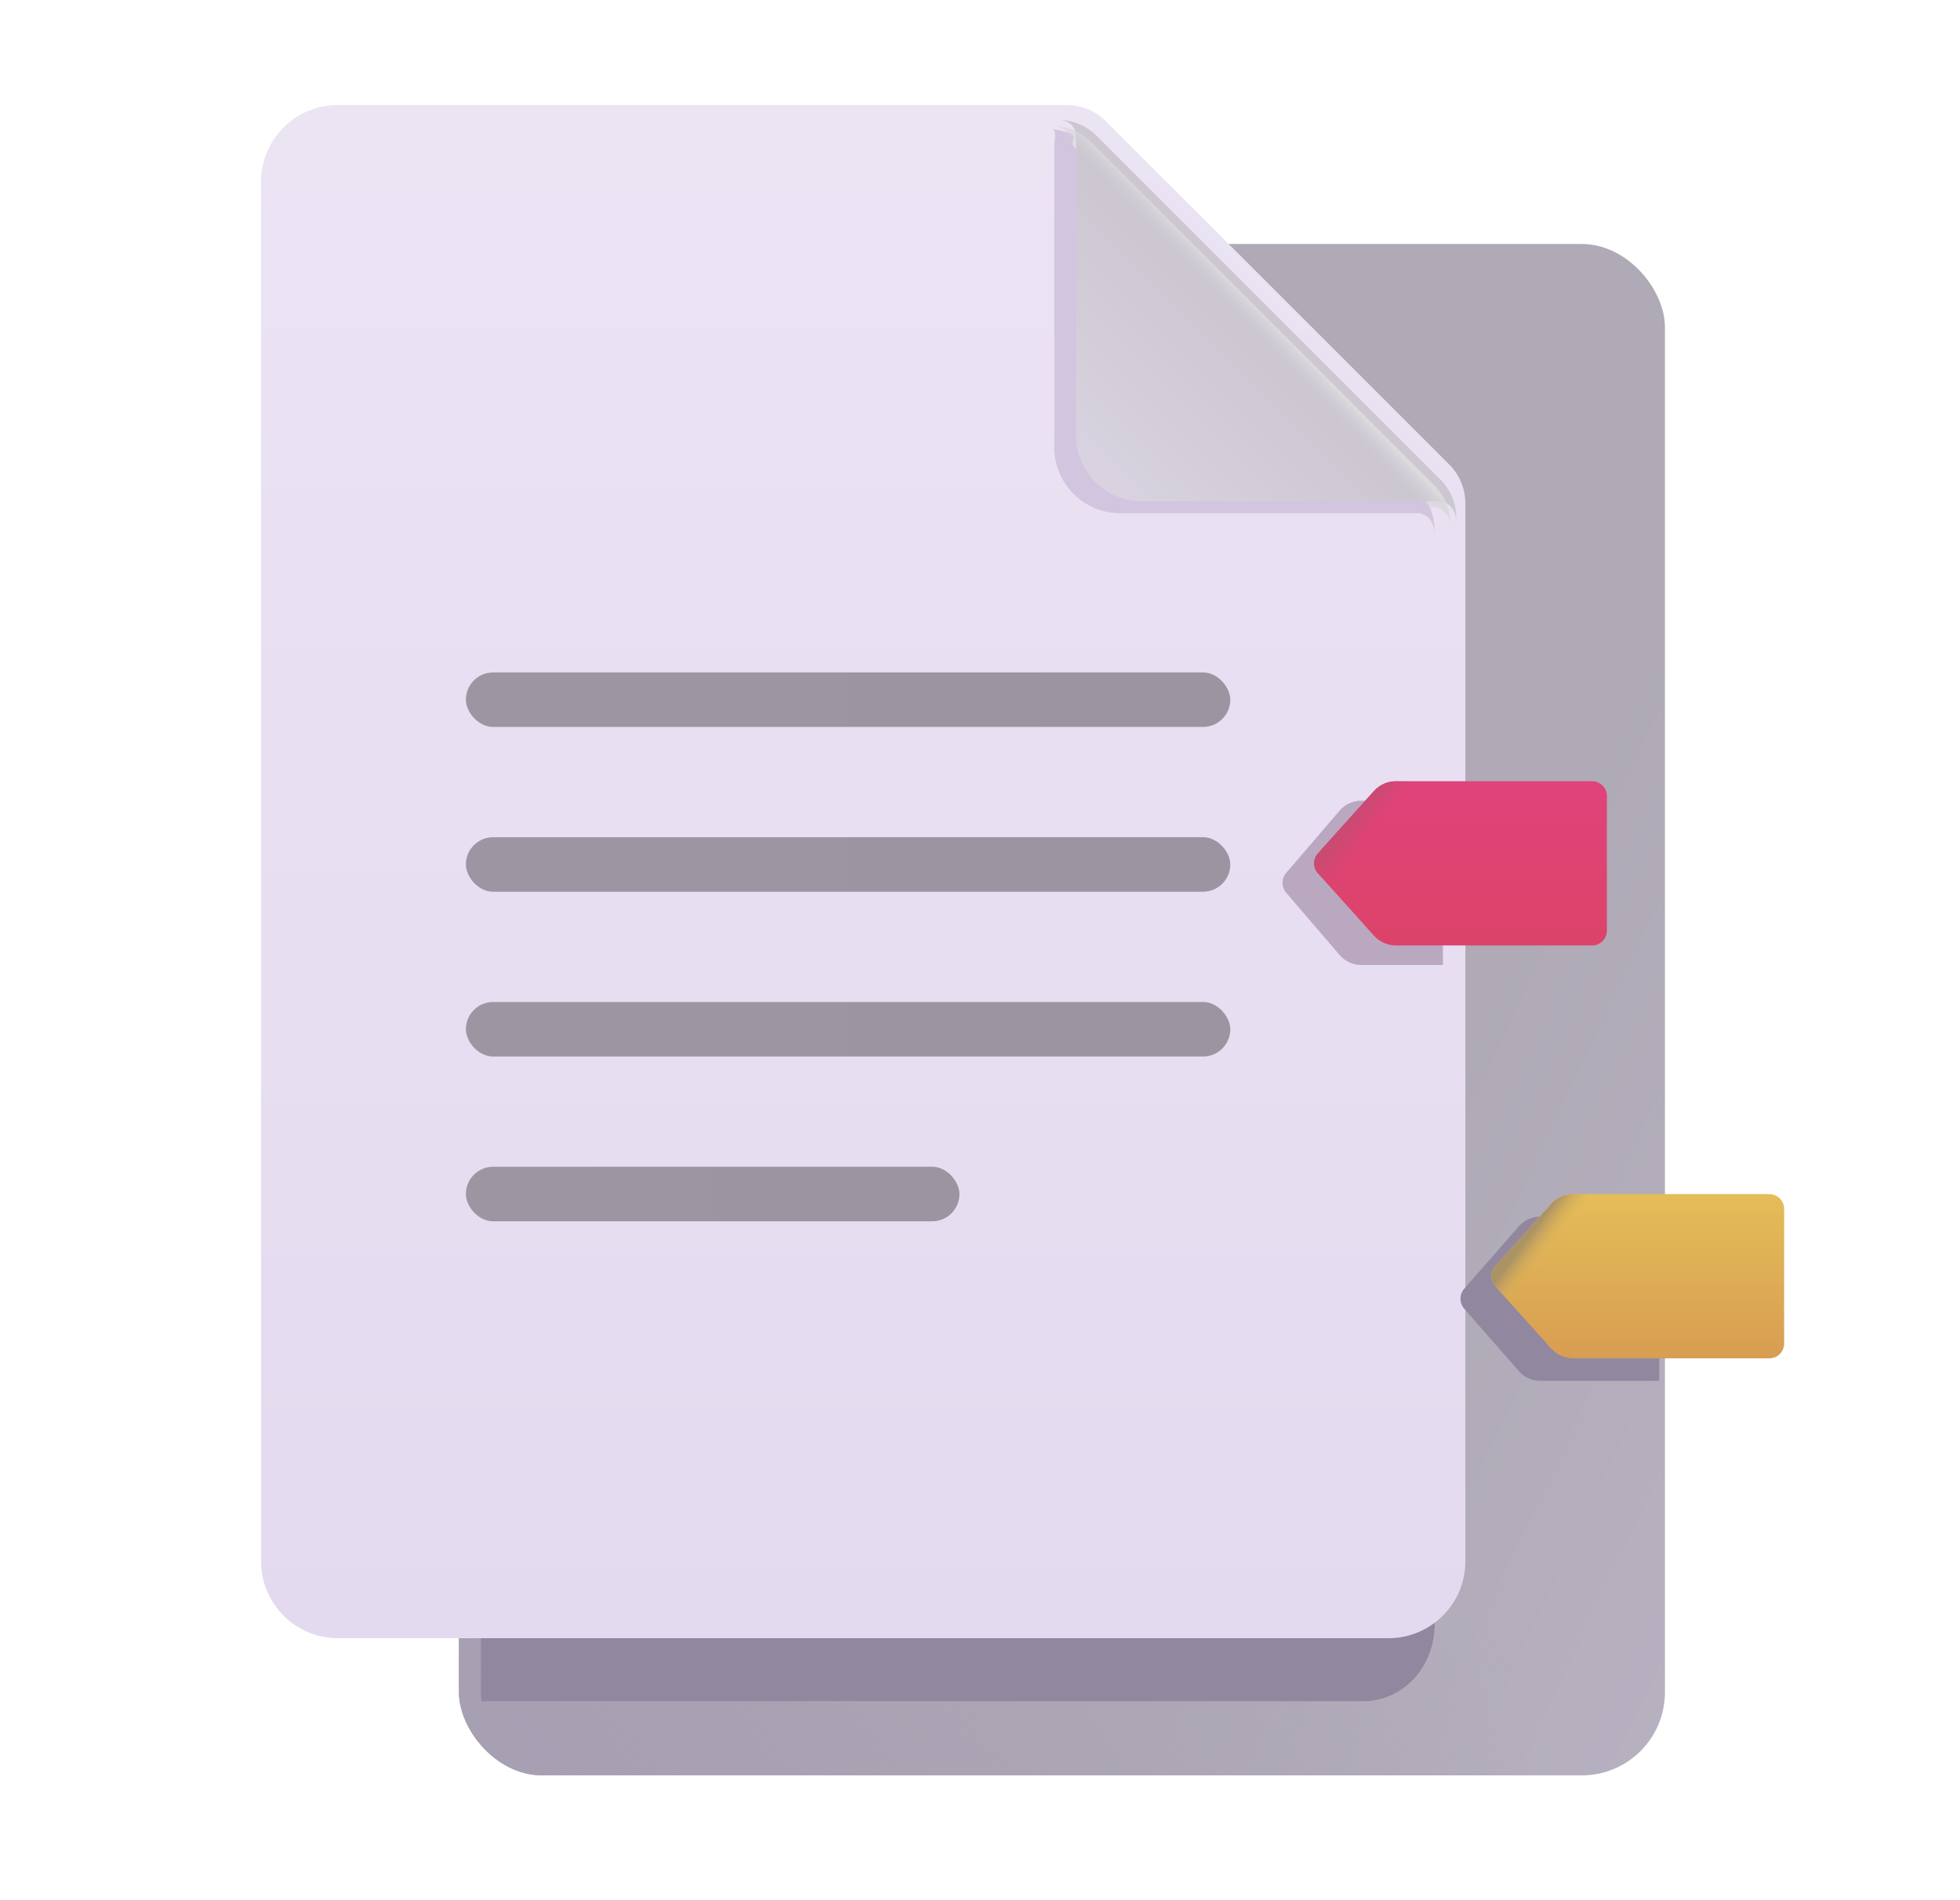 <svg width="33" height="32" viewBox="0 0 33 32" fill="none" xmlns="http://www.w3.org/2000/svg">
<g filter="url(#filter0_ii_1645_28955)">
<rect x="7.727" y="4.109" width="20.305" height="25.789" rx="1.4" fill="url(#paint0_linear_1645_28955)"/>
<rect x="7.727" y="4.109" width="20.305" height="25.789" rx="1.4" fill="url(#paint1_linear_1645_28955)"/>
</g>
<g filter="url(#filter1_f_1645_28955)">
<path d="M19.495 4.109H9.391C8.677 4.109 8.098 4.736 8.098 5.509V28.498C8.098 28.549 8.1 28.599 8.105 28.648H22.959C23.62 28.648 24.155 28.069 24.155 27.354V9.538C24.155 9.292 24.065 9.057 23.905 8.884L19.495 4.109Z" fill="#91879F"/>
</g>
<g filter="url(#filter2_iiii_1645_28955)">
<path d="M18.367 2.389C18.193 2.215 17.958 2.118 17.713 2.118H5.439C4.724 2.118 4.145 2.697 4.145 3.413V26.643C4.145 27.358 4.724 27.938 5.439 27.938H23.127C23.842 27.938 24.422 27.358 24.422 26.643V8.827C24.422 8.582 24.324 8.346 24.151 8.173L18.367 2.389Z" fill="url(#paint2_linear_1645_28955)"/>
</g>
<g filter="url(#filter3_f_1645_28955)">
<path d="M17.751 2.5C17.751 2.314 17.805 2.195 17.703 2.175C17.799 2.181 17.94 2.216 18.028 2.251C18.142 2.296 18.002 2.395 18.091 2.482C18.093 2.484 18.096 2.487 18.099 2.49L23.883 8.274C23.9 8.291 23.917 8.31 23.933 8.328C24.012 8.421 24.072 8.528 24.109 8.643C24.138 8.734 24.154 8.83 24.154 8.928V8.986C24.154 8.771 23.998 8.643 23.883 8.643H18.861C18.248 8.643 17.751 8.146 17.751 7.533V2.5Z" fill="#D2C5DF"/>
</g>
<g filter="url(#filter4_ii_1645_28955)">
<path d="M18.017 2.399C18.017 2.213 17.871 2.139 17.77 2.119C17.866 2.125 17.96 2.146 18.049 2.181C18.163 2.226 18.268 2.293 18.357 2.381C18.36 2.383 18.362 2.386 18.365 2.388L24.149 8.172C24.166 8.19 24.183 8.208 24.199 8.227C24.278 8.32 24.338 8.427 24.375 8.542C24.404 8.633 24.42 8.729 24.42 8.826V8.885C24.42 8.67 24.264 8.542 24.149 8.542H19.127C18.514 8.542 18.017 8.045 18.017 7.432V2.399Z" fill="url(#paint3_linear_1645_28955)"/>
</g>
<path d="M18.017 2.399C18.017 2.213 17.871 2.139 17.77 2.119C17.866 2.125 17.96 2.146 18.049 2.181C18.163 2.226 18.268 2.293 18.357 2.381C18.36 2.383 18.362 2.386 18.365 2.388L24.149 8.172C24.166 8.19 24.183 8.208 24.199 8.227C24.278 8.32 24.338 8.427 24.375 8.542C24.404 8.633 24.42 8.729 24.42 8.826V8.885C24.42 8.67 24.264 8.542 24.149 8.542H19.127C18.514 8.542 18.017 8.045 18.017 7.432V2.399Z" fill="url(#paint4_linear_1645_28955)"/>
<rect x="7.844" y="11.324" width="12.87" height="0.918" rx="0.459" fill="url(#paint5_linear_1645_28955)"/>
<rect x="7.844" y="14.099" width="12.87" height="0.918" rx="0.459" fill="url(#paint6_linear_1645_28955)"/>
<rect x="7.844" y="16.874" width="12.87" height="0.918" rx="0.459" fill="url(#paint7_linear_1645_28955)"/>
<rect x="7.844" y="19.649" width="8.31" height="0.918" rx="0.459" fill="url(#paint8_linear_1645_28955)"/>
<g filter="url(#filter5_f_1645_28955)">
<path d="M24.294 13.484H22.912C22.776 13.484 22.647 13.545 22.556 13.65L21.655 14.7C21.573 14.795 21.573 14.939 21.655 15.034L22.556 16.084C22.647 16.19 22.776 16.25 22.912 16.25H24.294V13.484Z" fill="#BAA8C1"/>
</g>
<g filter="url(#filter6_ii_1645_28955)">
<path d="M23.132 13.322C23.227 13.216 23.362 13.156 23.504 13.156H26.805C26.943 13.156 27.055 13.268 27.055 13.406V15.672C27.055 15.81 26.943 15.922 26.805 15.922H23.504C23.362 15.922 23.227 15.862 23.132 15.756L22.189 14.706C22.104 14.611 22.104 14.467 22.189 14.372L23.132 13.322Z" fill="url(#paint9_linear_1645_28955)"/>
<path d="M23.132 13.322C23.227 13.216 23.362 13.156 23.504 13.156H26.805C26.943 13.156 27.055 13.268 27.055 13.406V15.672C27.055 15.81 26.943 15.922 26.805 15.922H23.504C23.362 15.922 23.227 15.862 23.132 15.756L22.189 14.706C22.104 14.611 22.104 14.467 22.189 14.372L23.132 13.322Z" fill="url(#paint10_linear_1645_28955)"/>
</g>
<g filter="url(#filter7_f_1645_28955)">
<path d="M27.937 20.488V23.254H25.931C25.793 23.254 25.662 23.194 25.57 23.088L24.652 22.038C24.569 21.943 24.569 21.799 24.652 21.704L25.57 20.654C25.662 20.549 25.793 20.488 25.931 20.488H27.937Z" fill="#91879F"/>
</g>
<g filter="url(#filter8_ii_1645_28955)">
<path d="M26.116 20.275C26.211 20.17 26.347 20.109 26.488 20.109H29.789C29.927 20.109 30.039 20.221 30.039 20.359V22.625C30.039 22.763 29.927 22.875 29.789 22.875H26.488C26.347 22.875 26.211 22.815 26.116 22.709L25.173 21.659C25.088 21.564 25.088 21.42 25.173 21.325L26.116 20.275Z" fill="url(#paint11_linear_1645_28955)"/>
<path d="M26.116 20.275C26.211 20.17 26.347 20.109 26.488 20.109H29.789C29.927 20.109 30.039 20.221 30.039 20.359V22.625C30.039 22.763 29.927 22.875 29.789 22.875H26.488C26.347 22.875 26.211 22.815 26.116 22.709L25.173 21.659C25.088 21.564 25.088 21.42 25.173 21.325L26.116 20.275Z" fill="url(#paint12_linear_1645_28955)"/>
</g>
<defs>
<filter id="filter0_ii_1645_28955" x="7.627" y="4.009" width="20.505" height="25.989" filterUnits="userSpaceOnUse" color-interpolation-filters="sRGB">
<feFlood flood-opacity="0" result="BackgroundImageFix"/>
<feBlend mode="normal" in="SourceGraphic" in2="BackgroundImageFix" result="shape"/>
<feColorMatrix in="SourceAlpha" type="matrix" values="0 0 0 0 0 0 0 0 0 0 0 0 0 0 0 0 0 0 127 0" result="hardAlpha"/>
<feOffset dx="0.1" dy="-0.1"/>
<feGaussianBlur stdDeviation="0.05"/>
<feComposite in2="hardAlpha" operator="arithmetic" k2="-1" k3="1"/>
<feColorMatrix type="matrix" values="0 0 0 0 0.596 0 0 0 0 0.529 0 0 0 0 0.675 0 0 0 1 0"/>
<feBlend mode="normal" in2="shape" result="effect1_innerShadow_1645_28955"/>
<feColorMatrix in="SourceAlpha" type="matrix" values="0 0 0 0 0 0 0 0 0 0 0 0 0 0 0 0 0 0 127 0" result="hardAlpha"/>
<feOffset dx="-0.1" dy="0.1"/>
<feGaussianBlur stdDeviation="0.1"/>
<feComposite in2="hardAlpha" operator="arithmetic" k2="-1" k3="1"/>
<feColorMatrix type="matrix" values="0 0 0 0 0.812 0 0 0 0 0.8 0 0 0 0 0.827 0 0 0 1 0"/>
<feBlend mode="normal" in2="effect1_innerShadow_1645_28955" result="effect2_innerShadow_1645_28955"/>
</filter>
<filter id="filter1_f_1645_28955" x="7.098" y="3.109" width="18.059" height="26.539" filterUnits="userSpaceOnUse" color-interpolation-filters="sRGB">
<feFlood flood-opacity="0" result="BackgroundImageFix"/>
<feBlend mode="normal" in="SourceGraphic" in2="BackgroundImageFix" result="shape"/>
<feGaussianBlur stdDeviation="0.5" result="effect1_foregroundBlur_1645_28955"/>
</filter>
<filter id="filter2_iiii_1645_28955" x="4.045" y="1.818" width="20.677" height="26.22" filterUnits="userSpaceOnUse" color-interpolation-filters="sRGB">
<feFlood flood-opacity="0" result="BackgroundImageFix"/>
<feBlend mode="normal" in="SourceGraphic" in2="BackgroundImageFix" result="shape"/>
<feColorMatrix in="SourceAlpha" type="matrix" values="0 0 0 0 0 0 0 0 0 0 0 0 0 0 0 0 0 0 127 0" result="hardAlpha"/>
<feOffset dx="0.3" dy="-0.3"/>
<feGaussianBlur stdDeviation="0.3"/>
<feComposite in2="hardAlpha" operator="arithmetic" k2="-1" k3="1"/>
<feColorMatrix type="matrix" values="0 0 0 0 0.808 0 0 0 0 0.769 0 0 0 0 0.851 0 0 0 1 0"/>
<feBlend mode="normal" in2="shape" result="effect1_innerShadow_1645_28955"/>
<feColorMatrix in="SourceAlpha" type="matrix" values="0 0 0 0 0 0 0 0 0 0 0 0 0 0 0 0 0 0 127 0" result="hardAlpha"/>
<feOffset dx="0.1" dy="-0.1"/>
<feGaussianBlur stdDeviation="0.1"/>
<feComposite in2="hardAlpha" operator="arithmetic" k2="-1" k3="1"/>
<feColorMatrix type="matrix" values="0 0 0 0 0.71 0 0 0 0 0.69 0 0 0 0 0.733 0 0 0 1 0"/>
<feBlend mode="normal" in2="effect1_innerShadow_1645_28955" result="effect2_innerShadow_1645_28955"/>
<feColorMatrix in="SourceAlpha" type="matrix" values="0 0 0 0 0 0 0 0 0 0 0 0 0 0 0 0 0 0 127 0" result="hardAlpha"/>
<feOffset dy="-0.1"/>
<feGaussianBlur stdDeviation="0.1"/>
<feComposite in2="hardAlpha" operator="arithmetic" k2="-1" k3="1"/>
<feColorMatrix type="matrix" values="0 0 0 0 0.725 0 0 0 0 0.651 0 0 0 0 0.8 0 0 0 1 0"/>
<feBlend mode="normal" in2="effect2_innerShadow_1645_28955" result="effect3_innerShadow_1645_28955"/>
<feColorMatrix in="SourceAlpha" type="matrix" values="0 0 0 0 0 0 0 0 0 0 0 0 0 0 0 0 0 0 127 0" result="hardAlpha"/>
<feOffset dx="-0.15" dy="0.15"/>
<feGaussianBlur stdDeviation="0.05"/>
<feComposite in2="hardAlpha" operator="arithmetic" k2="-1" k3="1"/>
<feColorMatrix type="matrix" values="0 0 0 0 0.953 0 0 0 0 0.941 0 0 0 0 0.965 0 0 0 1 0"/>
<feBlend mode="normal" in2="effect3_innerShadow_1645_28955" result="effect4_innerShadow_1645_28955"/>
</filter>
<filter id="filter3_f_1645_28955" x="17.203" y="1.675" width="7.449" height="7.811" filterUnits="userSpaceOnUse" color-interpolation-filters="sRGB">
<feFlood flood-opacity="0" result="BackgroundImageFix"/>
<feBlend mode="normal" in="SourceGraphic" in2="BackgroundImageFix" result="shape"/>
<feGaussianBlur stdDeviation="0.25" result="effect1_foregroundBlur_1645_28955"/>
</filter>
<filter id="filter4_ii_1645_28955" x="17.77" y="2.019" width="6.748" height="6.866" filterUnits="userSpaceOnUse" color-interpolation-filters="sRGB">
<feFlood flood-opacity="0" result="BackgroundImageFix"/>
<feBlend mode="normal" in="SourceGraphic" in2="BackgroundImageFix" result="shape"/>
<feColorMatrix in="SourceAlpha" type="matrix" values="0 0 0 0 0 0 0 0 0 0 0 0 0 0 0 0 0 0 127 0" result="hardAlpha"/>
<feOffset dx="0.1"/>
<feGaussianBlur stdDeviation="0.075"/>
<feComposite in2="hardAlpha" operator="arithmetic" k2="-1" k3="1"/>
<feColorMatrix type="matrix" values="0 0 0 0 0.631 0 0 0 0 0.612 0 0 0 0 0.655 0 0 0 1 0"/>
<feBlend mode="normal" in2="shape" result="effect1_innerShadow_1645_28955"/>
<feColorMatrix in="SourceAlpha" type="matrix" values="0 0 0 0 0 0 0 0 0 0 0 0 0 0 0 0 0 0 127 0" result="hardAlpha"/>
<feOffset dy="-0.1"/>
<feGaussianBlur stdDeviation="0.075"/>
<feComposite in2="hardAlpha" operator="arithmetic" k2="-1" k3="1"/>
<feColorMatrix type="matrix" values="0 0 0 0 0.753 0 0 0 0 0.675 0 0 0 0 0.835 0 0 0 1 0"/>
<feBlend mode="normal" in2="effect1_innerShadow_1645_28955" result="effect2_innerShadow_1645_28955"/>
</filter>
<filter id="filter5_f_1645_28955" x="20.994" y="12.884" width="3.899" height="3.966" filterUnits="userSpaceOnUse" color-interpolation-filters="sRGB">
<feFlood flood-opacity="0" result="BackgroundImageFix"/>
<feBlend mode="normal" in="SourceGraphic" in2="BackgroundImageFix" result="shape"/>
<feGaussianBlur stdDeviation="0.3" result="effect1_foregroundBlur_1645_28955"/>
</filter>
<filter id="filter6_ii_1645_28955" x="21.925" y="12.956" width="5.33" height="3.166" filterUnits="userSpaceOnUse" color-interpolation-filters="sRGB">
<feFlood flood-opacity="0" result="BackgroundImageFix"/>
<feBlend mode="normal" in="SourceGraphic" in2="BackgroundImageFix" result="shape"/>
<feColorMatrix in="SourceAlpha" type="matrix" values="0 0 0 0 0 0 0 0 0 0 0 0 0 0 0 0 0 0 127 0" result="hardAlpha"/>
<feOffset dx="-0.2" dy="0.2"/>
<feGaussianBlur stdDeviation="0.15"/>
<feComposite in2="hardAlpha" operator="arithmetic" k2="-1" k3="1"/>
<feColorMatrix type="matrix" values="0 0 0 0 0.925 0 0 0 0 0.4 0 0 0 0 0.576 0 0 0 1 0"/>
<feBlend mode="normal" in2="shape" result="effect1_innerShadow_1645_28955"/>
<feColorMatrix in="SourceAlpha" type="matrix" values="0 0 0 0 0 0 0 0 0 0 0 0 0 0 0 0 0 0 127 0" result="hardAlpha"/>
<feOffset dx="0.2" dy="-0.2"/>
<feGaussianBlur stdDeviation="0.15"/>
<feComposite in2="hardAlpha" operator="arithmetic" k2="-1" k3="1"/>
<feColorMatrix type="matrix" values="0 0 0 0 0.722 0 0 0 0 0.224 0 0 0 0 0.376 0 0 0 1 0"/>
<feBlend mode="normal" in2="effect1_innerShadow_1645_28955" result="effect2_innerShadow_1645_28955"/>
</filter>
<filter id="filter7_f_1645_28955" x="24.19" y="20.088" width="4.148" height="3.566" filterUnits="userSpaceOnUse" color-interpolation-filters="sRGB">
<feFlood flood-opacity="0" result="BackgroundImageFix"/>
<feBlend mode="normal" in="SourceGraphic" in2="BackgroundImageFix" result="shape"/>
<feGaussianBlur stdDeviation="0.2" result="effect1_foregroundBlur_1645_28955"/>
</filter>
<filter id="filter8_ii_1645_28955" x="24.909" y="19.909" width="5.33" height="3.166" filterUnits="userSpaceOnUse" color-interpolation-filters="sRGB">
<feFlood flood-opacity="0" result="BackgroundImageFix"/>
<feBlend mode="normal" in="SourceGraphic" in2="BackgroundImageFix" result="shape"/>
<feColorMatrix in="SourceAlpha" type="matrix" values="0 0 0 0 0 0 0 0 0 0 0 0 0 0 0 0 0 0 127 0" result="hardAlpha"/>
<feOffset dx="-0.2" dy="0.2"/>
<feGaussianBlur stdDeviation="0.15"/>
<feComposite in2="hardAlpha" operator="arithmetic" k2="-1" k3="1"/>
<feColorMatrix type="matrix" values="0 0 0 0 0.988 0 0 0 0 0.929 0 0 0 0 0.439 0 0 0 1 0"/>
<feBlend mode="normal" in2="shape" result="effect1_innerShadow_1645_28955"/>
<feColorMatrix in="SourceAlpha" type="matrix" values="0 0 0 0 0 0 0 0 0 0 0 0 0 0 0 0 0 0 127 0" result="hardAlpha"/>
<feOffset dx="0.2" dy="-0.2"/>
<feGaussianBlur stdDeviation="0.15"/>
<feComposite in2="hardAlpha" operator="arithmetic" k2="-1" k3="1"/>
<feColorMatrix type="matrix" values="0 0 0 0 0.647 0 0 0 0 0.412 0 0 0 0 0.278 0 0 0 1 0"/>
<feBlend mode="normal" in2="effect1_innerShadow_1645_28955" result="effect2_innerShadow_1645_28955"/>
</filter>
<linearGradient id="paint0_linear_1645_28955" x1="21.328" y1="24.25" x2="28.828" y2="27.812" gradientUnits="userSpaceOnUse">
<stop stop-color="#AFAAB6"/>
<stop offset="1" stop-color="#B7B0C0"/>
</linearGradient>
<linearGradient id="paint1_linear_1645_28955" x1="9.266" y1="30.312" x2="21.766" y2="22.375" gradientUnits="userSpaceOnUse">
<stop stop-color="#A79FB2"/>
<stop offset="1" stop-color="#A79FB2" stop-opacity="0"/>
</linearGradient>
<linearGradient id="paint2_linear_1645_28955" x1="14.283" y1="2.118" x2="14.283" y2="27.938" gradientUnits="userSpaceOnUse">
<stop stop-color="#EBE4F3"/>
<stop offset="1" stop-color="#E4DAF0"/>
</linearGradient>
<linearGradient id="paint3_linear_1645_28955" x1="18.48" y1="8.281" x2="20.922" y2="5.839" gradientUnits="userSpaceOnUse">
<stop stop-color="#D9D3E1"/>
<stop offset="1" stop-color="#CCC7D1"/>
</linearGradient>
<linearGradient id="paint4_linear_1645_28955" x1="21.471" y1="5.362" x2="20.879" y2="5.94" gradientUnits="userSpaceOnUse">
<stop offset="0.119" stop-color="#DBDADC"/>
<stop offset="0.577" stop-color="#CBC7D0" stop-opacity="0"/>
</linearGradient>
<linearGradient id="paint5_linear_1645_28955" x1="7.844" y1="11.783" x2="20.714" y2="11.783" gradientUnits="userSpaceOnUse">
<stop stop-color="#9C96A2"/>
<stop offset="1" stop-color="#9A95A1"/>
</linearGradient>
<linearGradient id="paint6_linear_1645_28955" x1="7.844" y1="14.558" x2="20.714" y2="14.558" gradientUnits="userSpaceOnUse">
<stop stop-color="#9C96A2"/>
<stop offset="1" stop-color="#9A95A1"/>
</linearGradient>
<linearGradient id="paint7_linear_1645_28955" x1="7.844" y1="17.333" x2="20.714" y2="17.333" gradientUnits="userSpaceOnUse">
<stop stop-color="#9C96A2"/>
<stop offset="1" stop-color="#9A95A1"/>
</linearGradient>
<linearGradient id="paint8_linear_1645_28955" x1="7.844" y1="20.108" x2="16.154" y2="20.108" gradientUnits="userSpaceOnUse">
<stop stop-color="#9C96A2"/>
<stop offset="1" stop-color="#9A95A1"/>
</linearGradient>
<linearGradient id="paint9_linear_1645_28955" x1="24.59" y1="13.156" x2="24.59" y2="15.922" gradientUnits="userSpaceOnUse">
<stop stop-color="#E0437B"/>
<stop offset="1" stop-color="#DC4369"/>
</linearGradient>
<linearGradient id="paint10_linear_1645_28955" x1="22.531" y1="13.906" x2="22.922" y2="14.219" gradientUnits="userSpaceOnUse">
<stop offset="0.263" stop-color="#CA4A72"/>
<stop offset="1" stop-color="#CA4A72" stop-opacity="0"/>
</linearGradient>
<linearGradient id="paint11_linear_1645_28955" x1="27.574" y1="20.109" x2="27.574" y2="22.875" gradientUnits="userSpaceOnUse">
<stop stop-color="#E4BD58"/>
<stop offset="1" stop-color="#D89D52"/>
</linearGradient>
<linearGradient id="paint12_linear_1645_28955" x1="25.515" y1="20.859" x2="26" y2="21.219" gradientUnits="userSpaceOnUse">
<stop offset="0.263" stop-color="#AB9365"/>
<stop offset="1" stop-color="#E3B758" stop-opacity="0"/>
</linearGradient>
</defs>
</svg>
